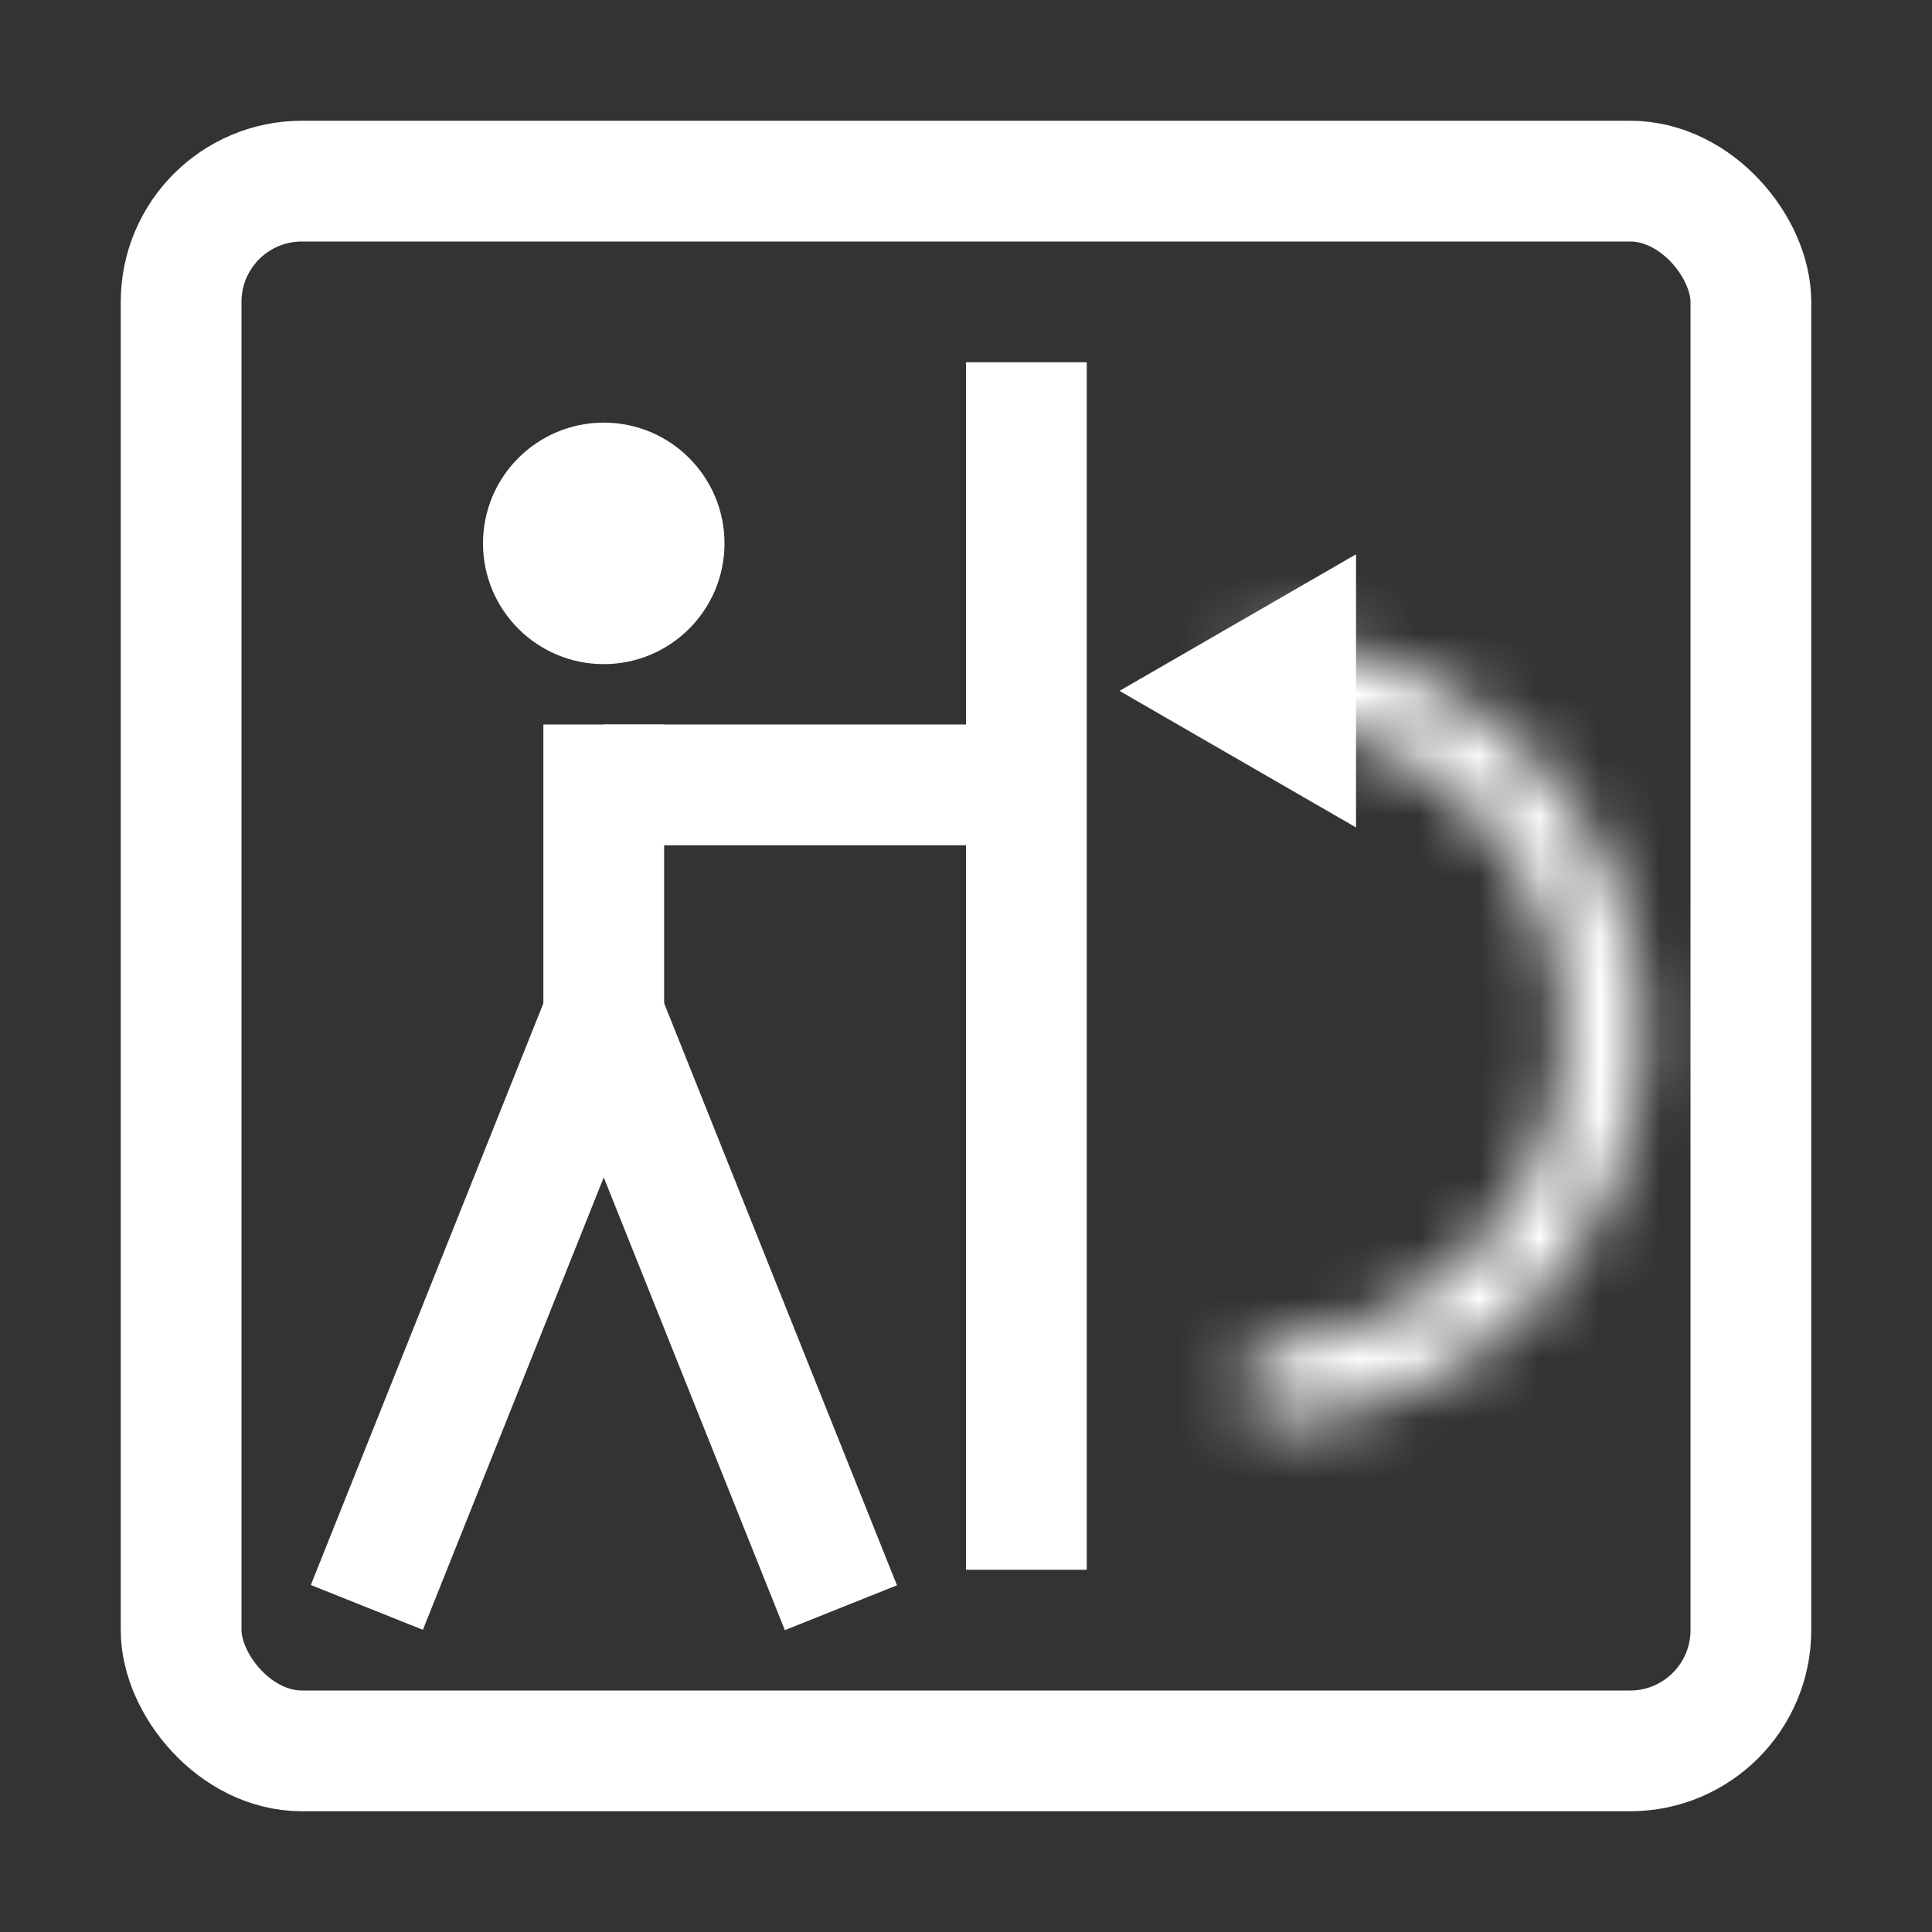 <svg width="32" height="32" viewBox="0 0 32 32" fill="none" xmlns="http://www.w3.org/2000/svg">
<rect x="0" y="0" width="32" height="32" fill="#333333" stroke="none"/>
<rect x="3" y="3" width="26" height="26" rx="2" stroke="white" stroke-width="2"/>
<circle cx="10" cy="9" r="2" fill="white"/>
<line x1="10" y1="12" x2="10" y2="18" stroke="white" stroke-width="2"/>
<line x1="9.928" y1="16.629" x2="13.928" y2="26.629" stroke="white" stroke-width="2"/>
<line x1="10" y1="13" x2="16" y2="13" stroke="white" stroke-width="2"/>
<line y1="-1" x2="10.77" y2="-1" transform="matrix(-0.371 0.928 0.928 0.371 11 17)" stroke="white" stroke-width="2"/>
<line y1="-1" x2="20" y2="-1" transform="matrix(-4.37114e-08 1 1 4.37114e-08 18 6)" stroke="white" stroke-width="2"/>
<mask id="path-8-inside-1_51_541" fill="white">
<path d="M20.714 10.578C21.567 10.578 22.413 10.747 23.201 11.073C23.99 11.4 24.706 11.879 25.31 12.482C25.914 13.086 26.392 13.802 26.719 14.591C27.046 15.38 27.214 16.225 27.214 17.078C27.214 17.932 27.046 18.777 26.719 19.566C26.392 20.355 25.914 21.071 25.31 21.675C24.706 22.278 23.99 22.757 23.201 23.084C22.413 23.41 21.567 23.578 20.714 23.578V22.278C21.397 22.278 22.073 22.144 22.704 21.883C23.335 21.621 23.908 21.238 24.391 20.755C24.874 20.273 25.257 19.699 25.518 19.068C25.779 18.438 25.914 17.761 25.914 17.078C25.914 16.396 25.779 15.719 25.518 15.088C25.257 14.458 24.874 13.884 24.391 13.402C23.908 12.919 23.335 12.536 22.704 12.274C22.073 12.013 21.397 11.878 20.714 11.878L20.714 10.578Z"/>
</mask>
<path d="M20.714 10.578C21.567 10.578 22.413 10.747 23.201 11.073C23.99 11.4 24.706 11.879 25.31 12.482C25.914 13.086 26.392 13.802 26.719 14.591C27.046 15.38 27.214 16.225 27.214 17.078C27.214 17.932 27.046 18.777 26.719 19.566C26.392 20.355 25.914 21.071 25.31 21.675C24.706 22.278 23.99 22.757 23.201 23.084C22.413 23.41 21.567 23.578 20.714 23.578V22.278C21.397 22.278 22.073 22.144 22.704 21.883C23.335 21.621 23.908 21.238 24.391 20.755C24.874 20.273 25.257 19.699 25.518 19.068C25.779 18.438 25.914 17.761 25.914 17.078C25.914 16.396 25.779 15.719 25.518 15.088C25.257 14.458 24.874 13.884 24.391 13.402C23.908 12.919 23.335 12.536 22.704 12.274C22.073 12.013 21.397 11.878 20.714 11.878L20.714 10.578Z" stroke="white" stroke-width="4" mask="url(#path-8-inside-1_51_541)"/>
<path d="M18.542 11.443L22.46 9.181V13.705L18.542 11.443Z" fill="white"/>
</svg>
